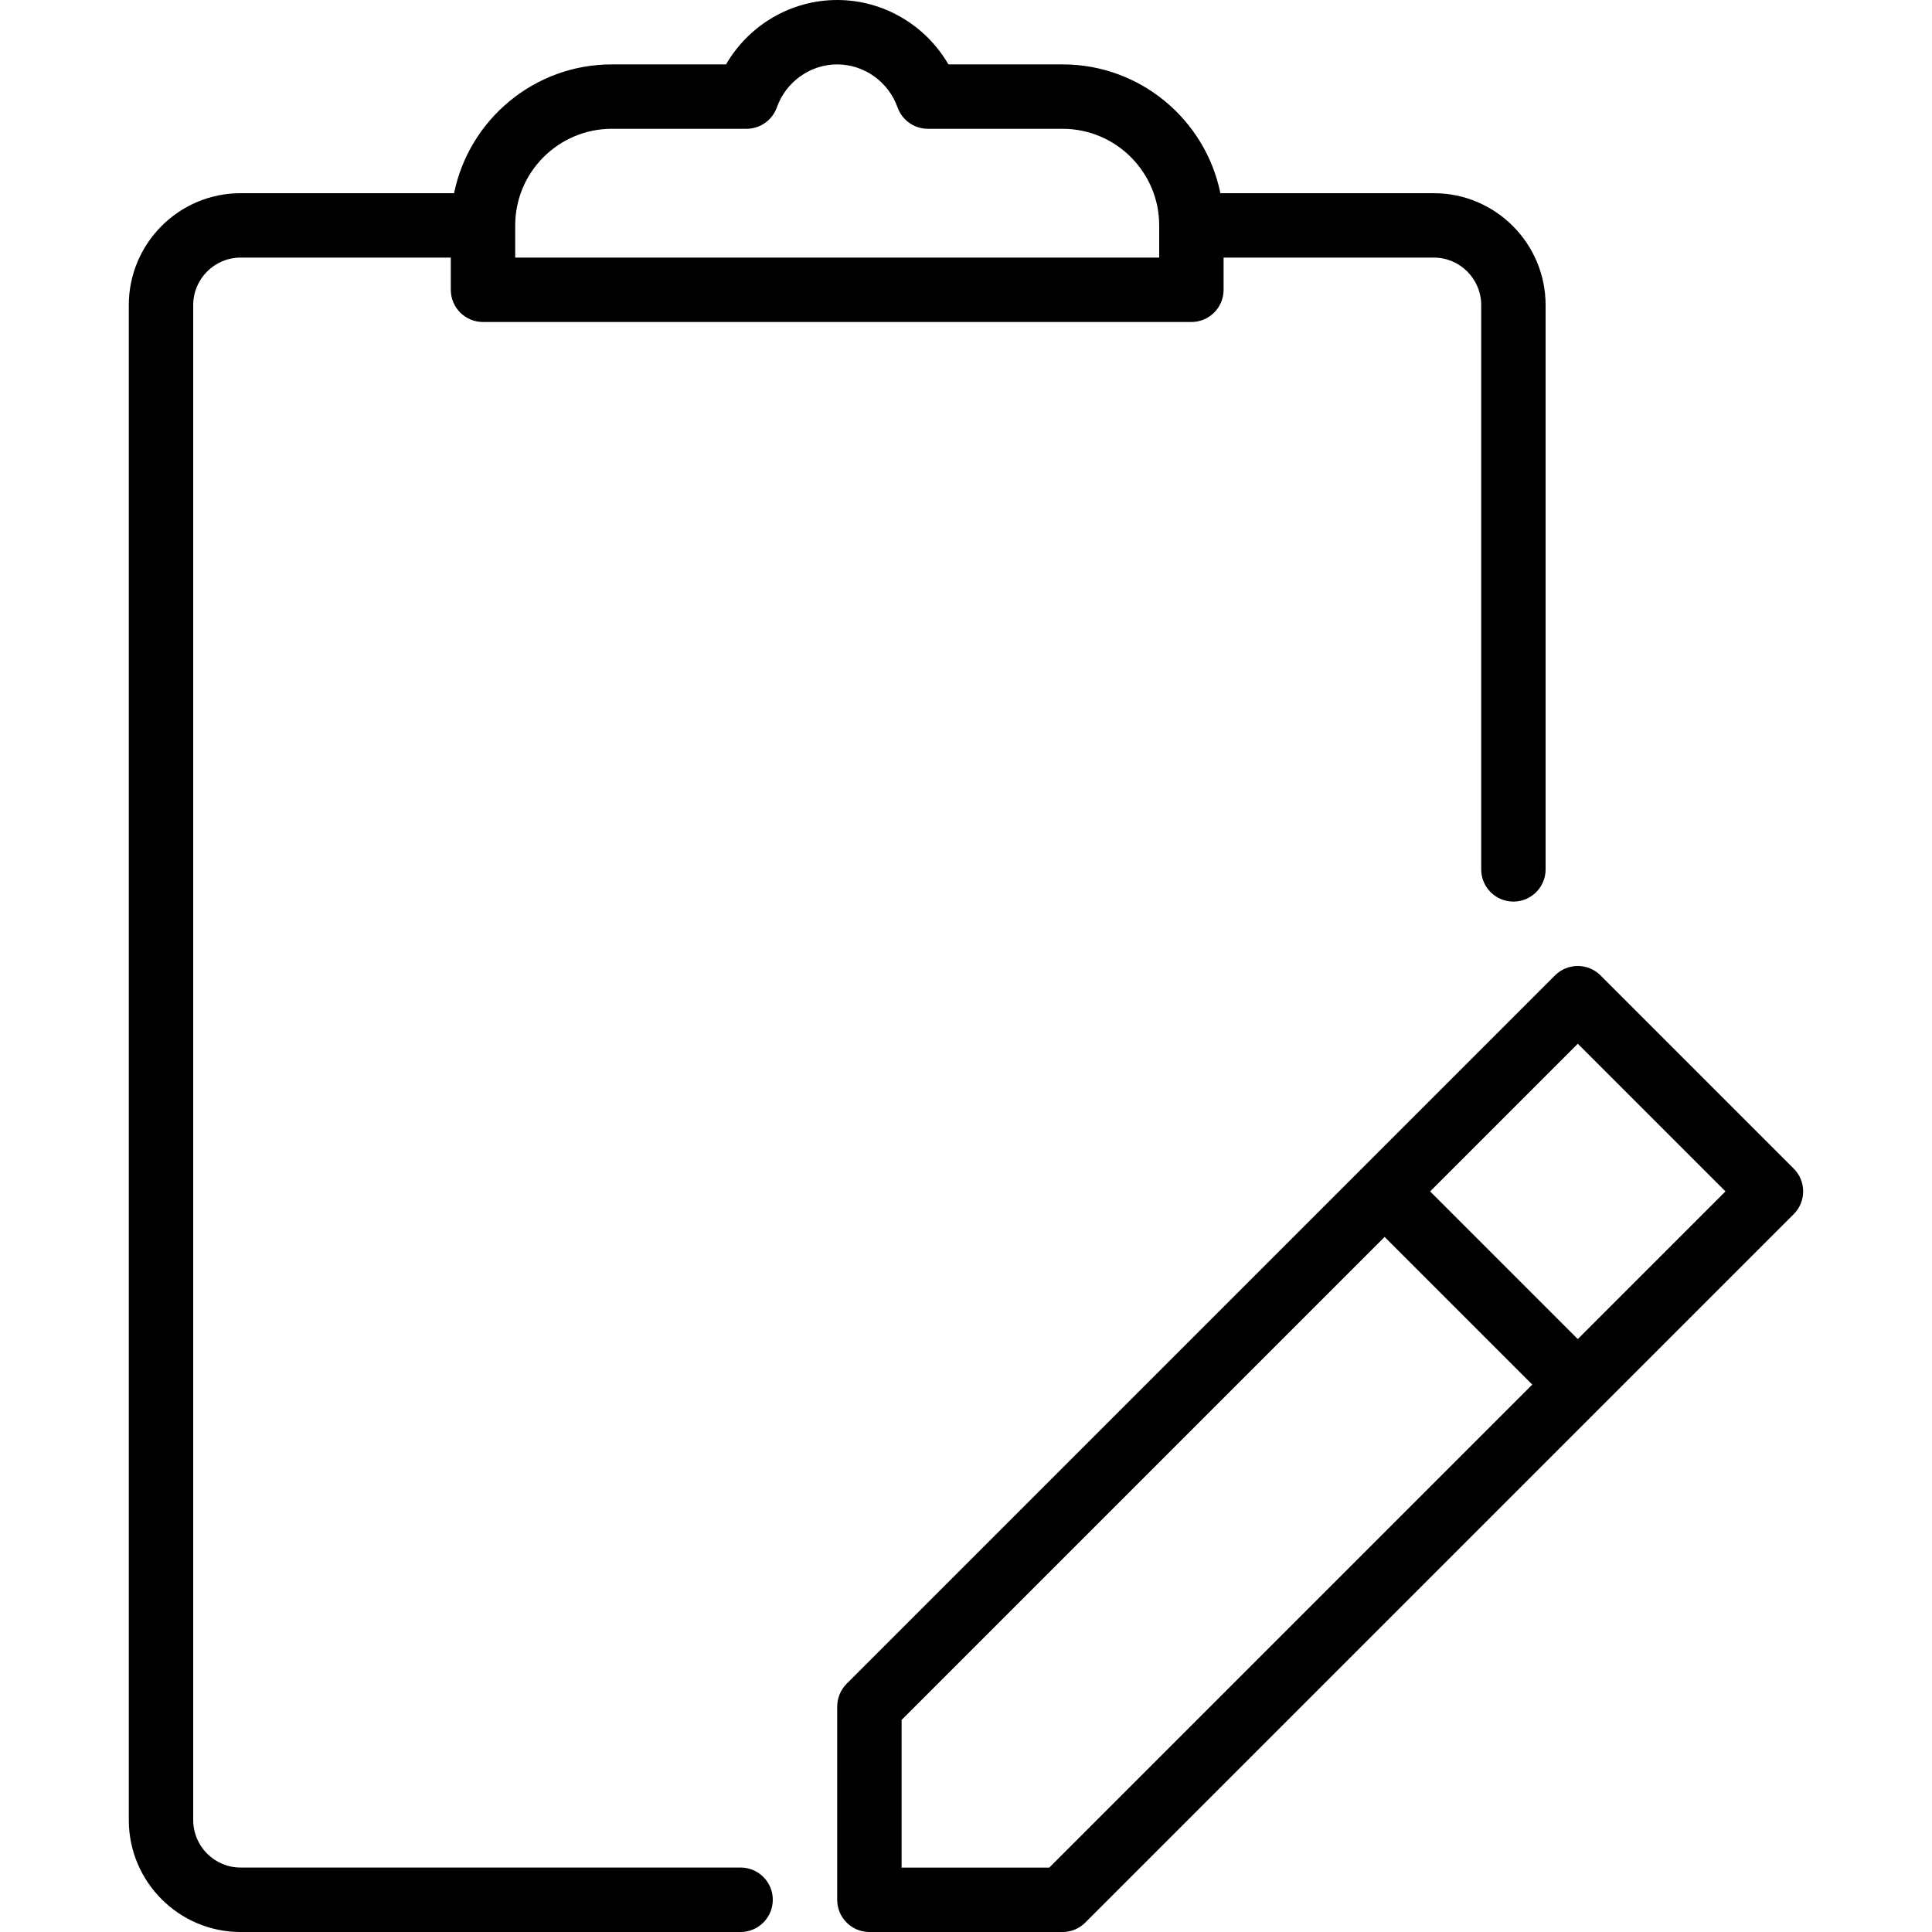 <?xml version="1.0" encoding="iso-8859-1"?>
<!-- Generator: Adobe Illustrator 19.2.1, SVG Export Plug-In . SVG Version: 6.00 Build 0)  -->
<svg version="1.1" id="Layer_1" xmlns="http://www.w3.org/2000/svg" xmlns:xlink="http://www.w3.org/1999/xlink" x="0px" y="0px"
	 viewBox="0 0 30 30" style="enable-background:new 0 0 30 30;" xml:space="preserve">
<g>
	<g>
		<path d="M11.5,28.999H3.735C3.33,28.999,3,28.668,3,28.261V4.738C3,4.331,3.33,4,3.735,4H7v0.5C7,4.776,7.224,5,7.5,5h11
			C18.776,5,19,4.776,19,4.5V4h3.265C22.67,4,23,4.331,23,4.738V13.5c0,0.276,0.224,0.5,0.5,0.5s0.5-0.224,0.5-0.5V4.738
			C24,3.78,23.222,3,22.265,3H18.95c-0.232-1.14-1.243-2-2.449-2h-1.774C14.373,0.39,13.718,0,13,0s-1.373,0.39-1.726,1H9.5
			C8.293,1,7.283,1.86,7.051,3H3.735C2.778,3,2,3.78,2,4.738v23.524C2,29.22,2.778,30,3.735,30H11.5c0.276,0,0.5-0.225,0.5-0.501
			S11.776,28.999,11.5,28.999z M8,3.5C8,2.673,8.673,2,9.5,2h2.092c0.211,0,0.4-0.133,0.471-0.333C12.205,1.269,12.582,1,13,1
			c0.418,0,0.795,0.269,0.937,0.667C14.008,1.867,14.197,2,14.408,2H16.5C17.327,2,18,2.673,18,3.5V4H8V3.5z M27.853,18.146l-3-3
			c-0.195-0.195-0.512-0.195-0.707,0l-11,11C13.053,26.24,13,26.367,13,26.5v3c0,0.276,0.224,0.5,0.5,0.5h3
			c0.133,0,0.26-0.053,0.353-0.147l7.997-7.997c0.001-0.001,0.002-0.001,0.003-0.002s0.001-0.002,0.002-0.003l2.998-2.998
			C28.048,18.658,28.048,18.341,27.853,18.146z M16.293,29H14v-2.293l7.5-7.5l2.293,2.293L16.293,29z M24.5,20.793L22.207,18.5
			l2.293-2.293l2.293,2.293L24.5,20.793z"/>
	</g>
</g>
</svg>
